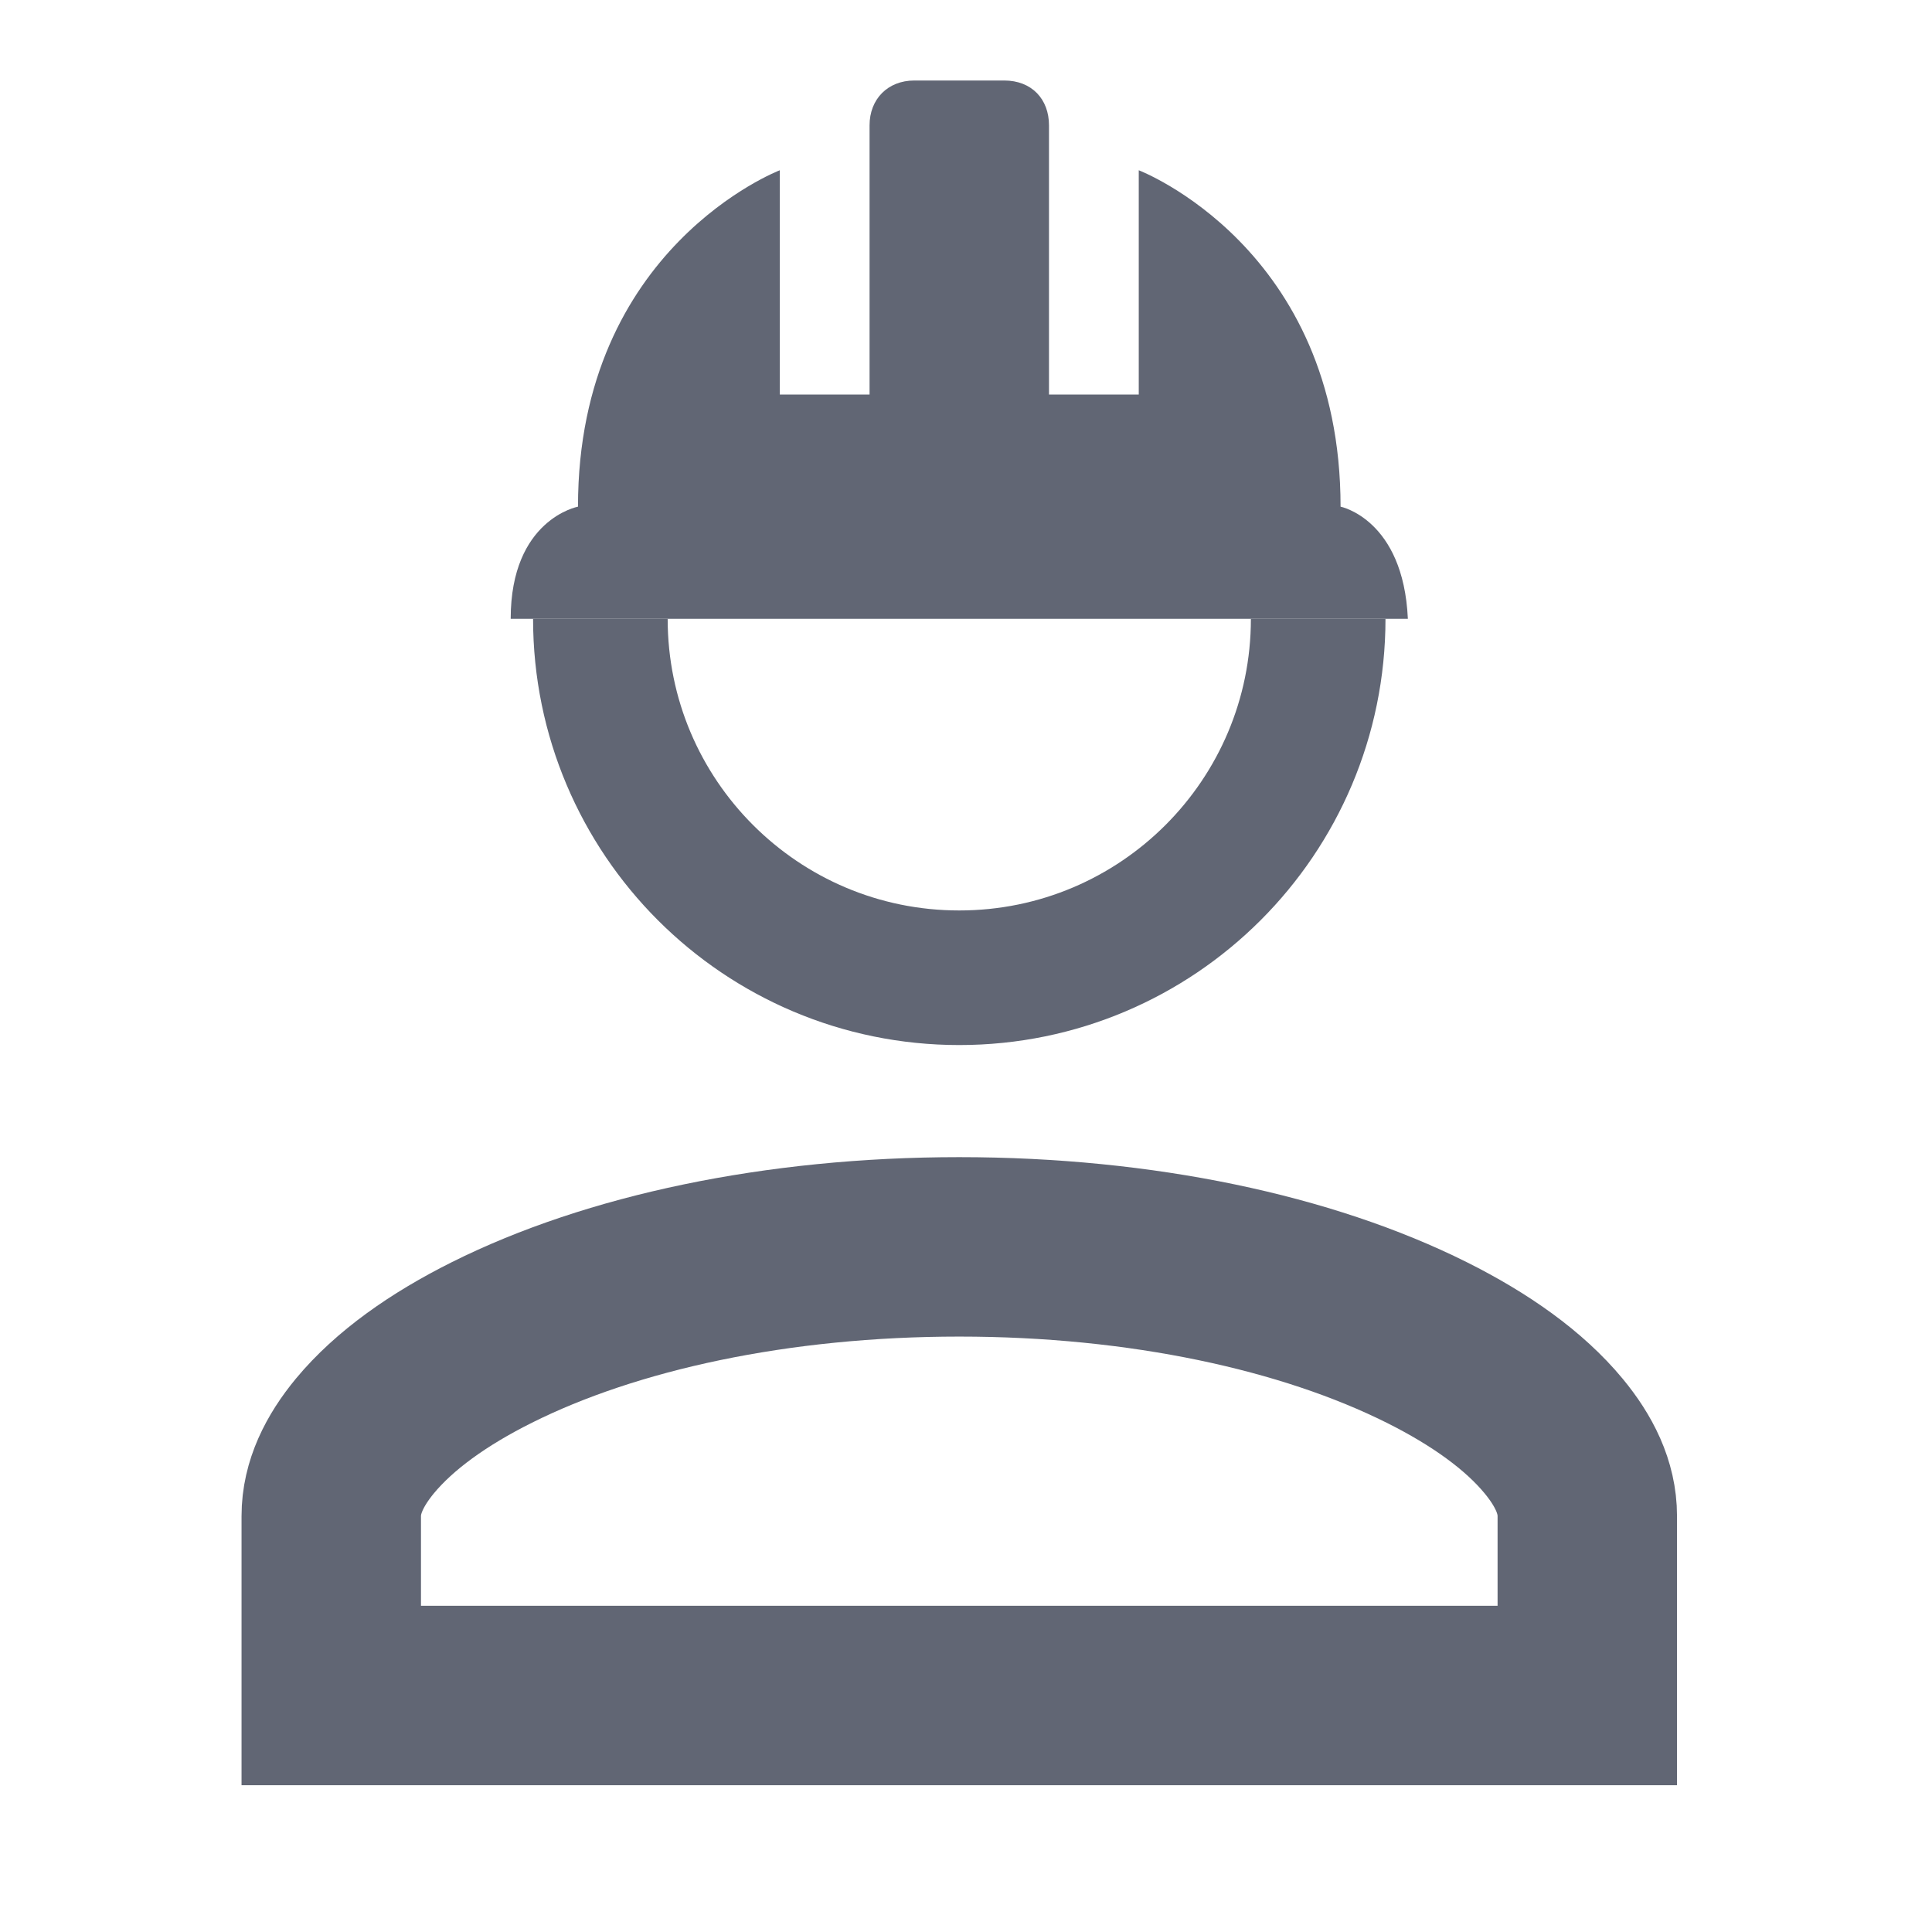 <?xml version="1.0" encoding="UTF-8"?>
<svg width="24px" height="24px" viewBox="0 0 24 24" version="1.1" xmlns="http://www.w3.org/2000/svg" xmlns:xlink="http://www.w3.org/1999/xlink">
    <g id="Elements" stroke="none" stroke-width="1" fill="none" fill-rule="evenodd">
        <g id="Sidebar-icons-V2" transform="translate(-61, -763)">
            <g id="ic_contractors" transform="translate(61, 763)">
                <polygon id="Path" points="0 0 24 0 24 24 0 24"></polygon>
                <g id="Group-7-Copy-2" transform="translate(3, 1)">
                    <path d="M8.916,14.489 C11.182,14.489 13.238,14.934 14.724,15.677 C15.388,16.009 15.933,16.396 16.299,16.838 C16.553,17.145 16.718,17.475 16.718,17.833 L16.718,17.833 L16.718,20.062 L1.115,20.062 L1.115,17.833 C1.115,17.475 1.28,17.145 1.533,16.838 C1.9,16.396 2.445,16.009 3.109,15.677 C4.595,14.934 6.651,14.489 8.916,14.489 Z" id="Path" stroke="#616674" stroke-width="2.229"></path>
                    <path d="M4.458,6.687 C4.458,9.15 6.454,11.146 8.916,11.146 C11.379,11.146 13.375,9.15 13.375,6.687" id="Path" stroke="#616674" stroke-width="1.672"></path>
                    <path d="M8.359,0 C8.025,0 7.802,0.234 7.802,0.557 L7.802,3.901 L6.687,3.901 L6.687,1.115 C6.687,1.115 4.18,2.073 4.18,5.294 C4.18,5.294 3.344,5.45 3.344,6.687 L14.489,6.687 C14.433,5.45 13.653,5.294 13.653,5.294 C13.653,2.073 11.146,1.115 11.146,1.115 L11.146,3.901 L10.031,3.901 L10.031,0.557 C10.031,0.234 9.819,0 9.474,0 L8.359,0 Z" id="Path" fill="#616674"></path>
                </g>
            </g>
        </g>
    </g>
</svg>